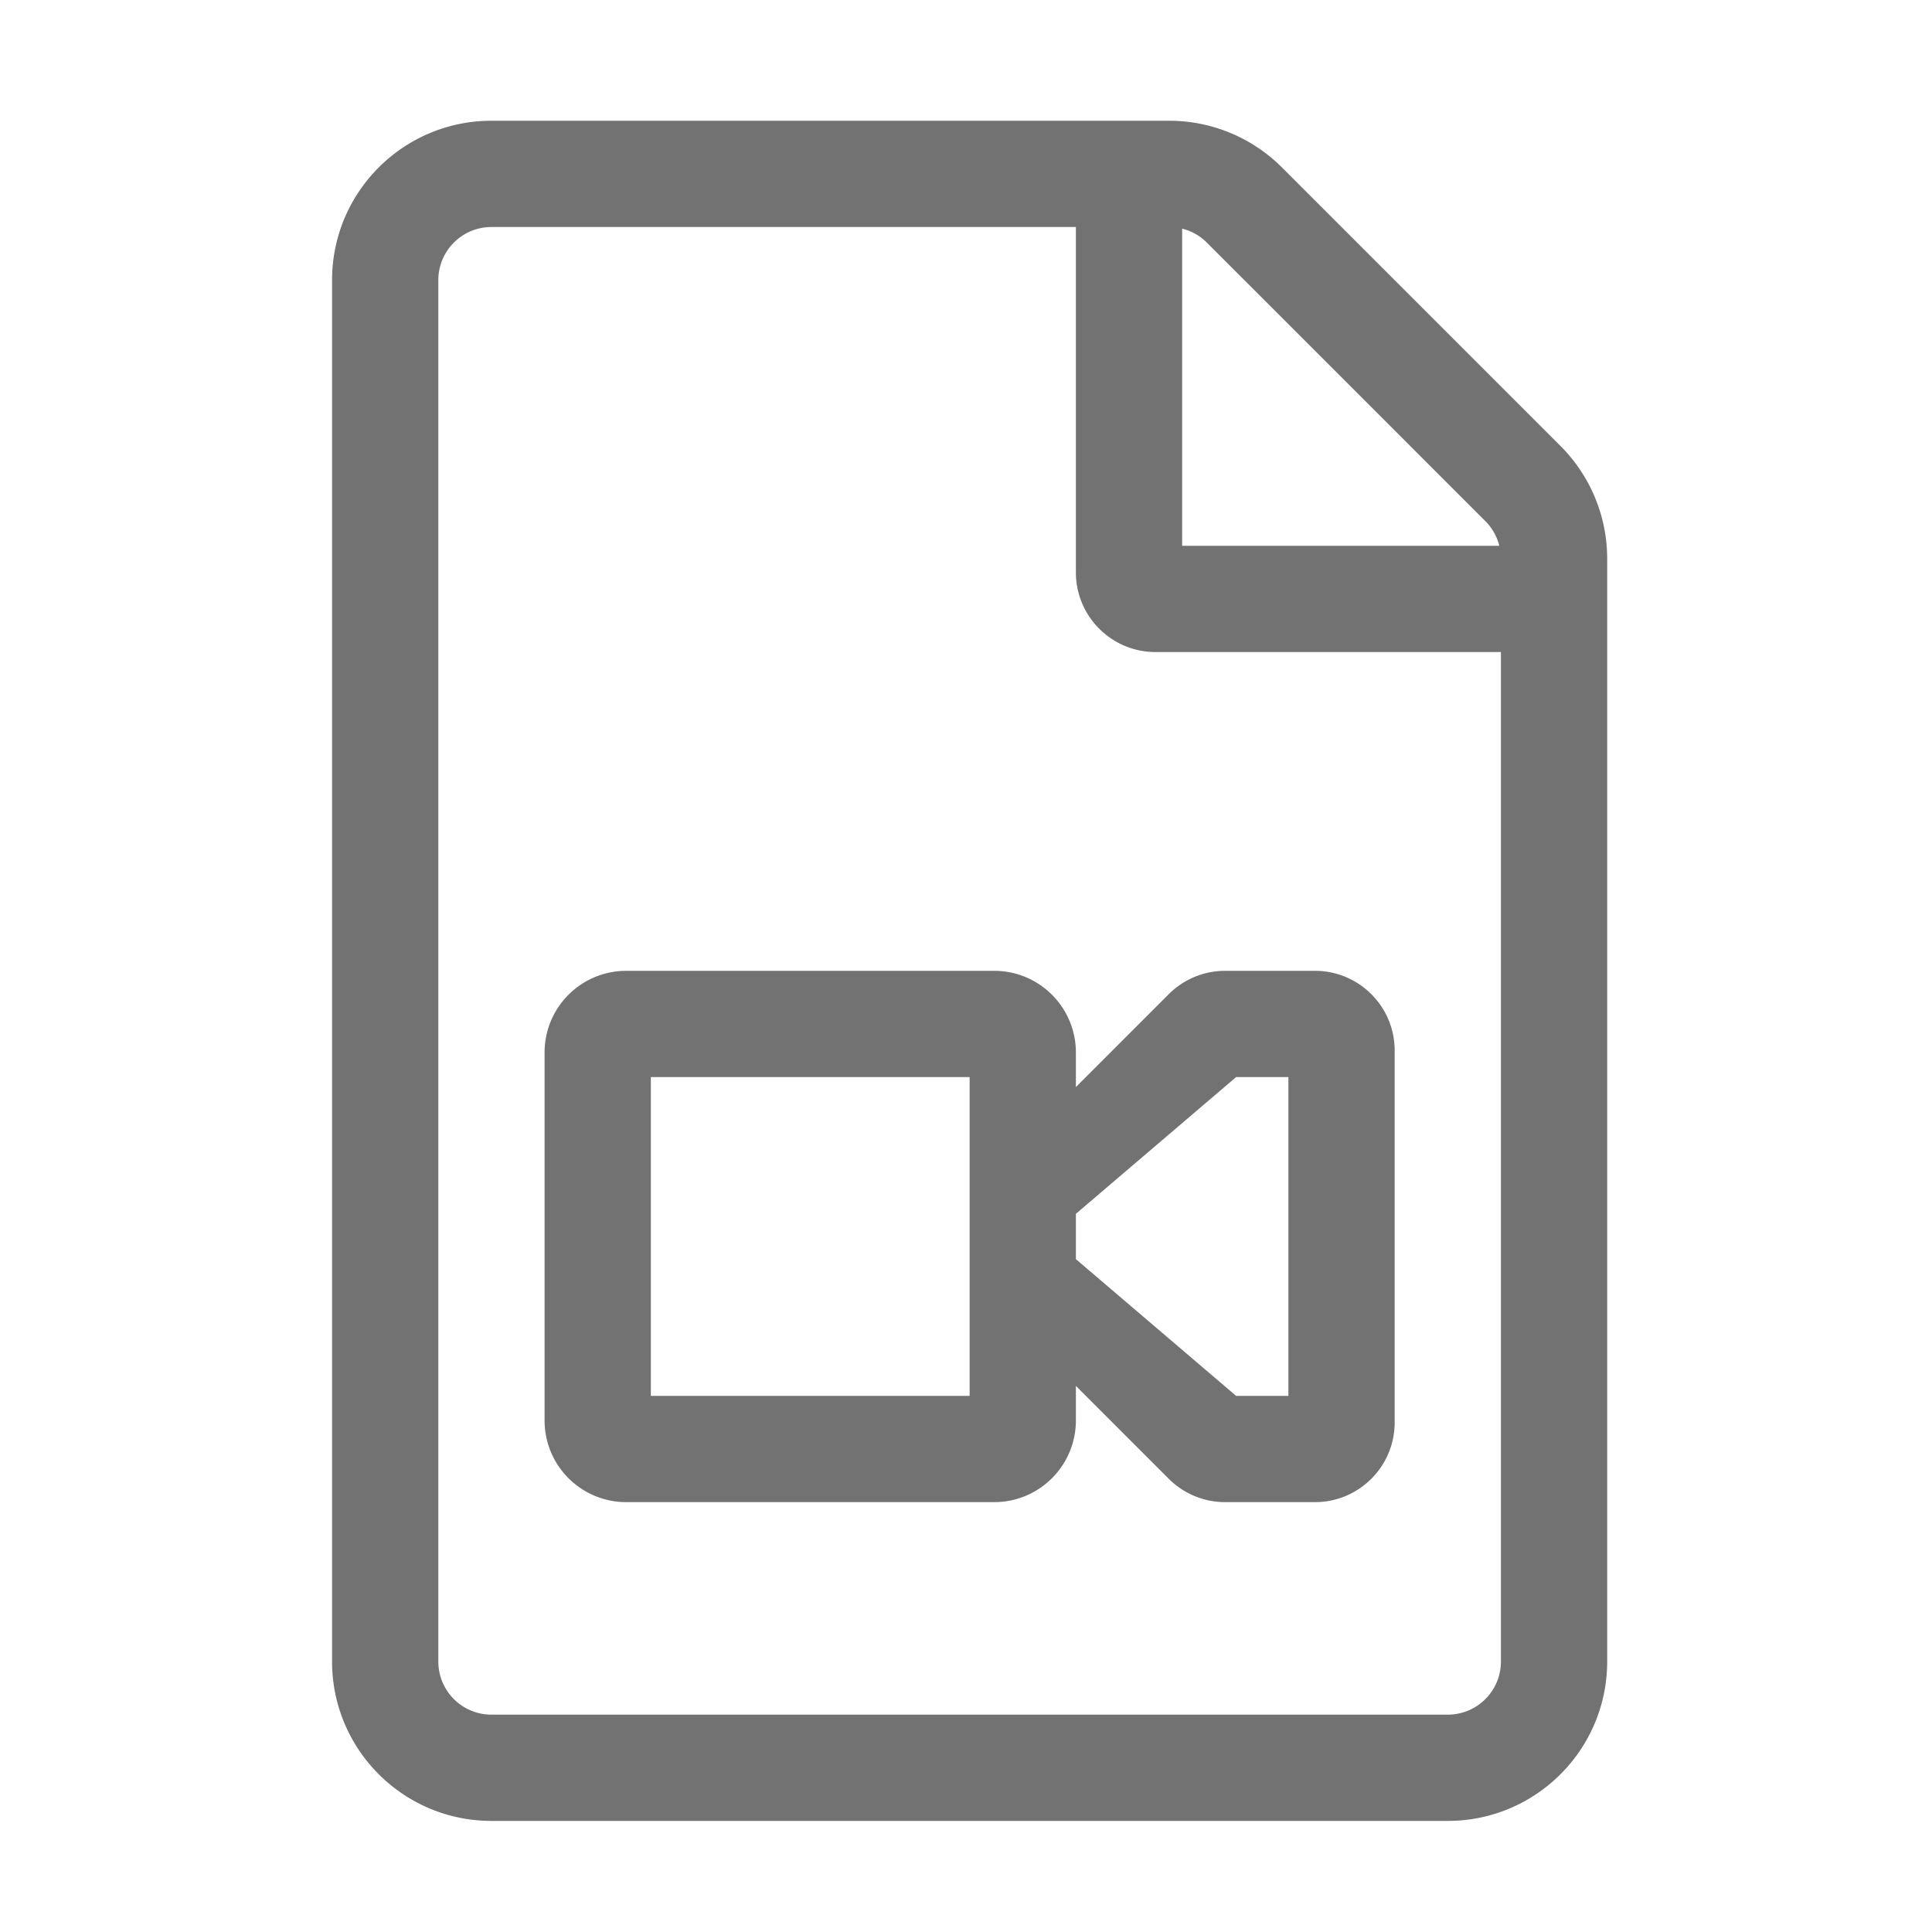﻿<?xml version='1.0' encoding='UTF-8'?>
<svg viewBox="-5.5 -2 32 32" xmlns="http://www.w3.org/2000/svg">
  <g transform="matrix(0.055, 0, 0, 0.055, 0, 0)">
    <path d="M224, 280.593C224, 267.01 212.989, 256 199.407, 256L88.593, 256C75.011, 256 64, 267.01 64, 280.593L64, 391.408C64, 404.99 75.011, 416 88.593, 416L199.407, 416C212.989, 416 224, 404.99 224, 391.407L224, 381L251.971, 408.971A23.998 23.998 0 0 0 268.941, 416L296, 416C309.255, 416 320, 405.255 320, 392L320, 280C320, 266.745 309.255, 256 296, 256L268.941, 256A24.003 24.003 0 0 0 251.971, 263.029L224, 291L224, 280.593zM192, 384L96, 384L96, 288L192, 288L192, 384zM272.255, 288L288, 288L288, 384L272.255, 384L224, 342.826L224, 329.174L272.255, 288zM369.941, 97.941L286.058, 14.059A47.996 47.996 0 0 0 252.118, 0L48, 0C21.49, 0 0, 21.49 0, 48L0, 464C0, 490.51 21.49, 512 48, 512L336, 512C362.51, 512 384, 490.51 384, 464L384, 131.882A48 48 0 0 0 369.941, 97.941zM256, 32.491A15.888 15.888 0 0 1 263.432, 36.686L347.314, 120.568A15.882 15.882 0 0 1 351.509, 127.999L256, 127.999L256, 32.491zM352, 464C352, 472.837 344.836, 480 336, 480L48, 480C39.164, 480 32, 472.837 32, 464L32, 48C32, 39.163 39.164, 32 48, 32L224, 32L224, 136C224, 149.255 234.745, 160 248, 160L352, 160L352, 464z" fill="#727272" fill-opacity="1" class="Black" />
  </g>
</svg>